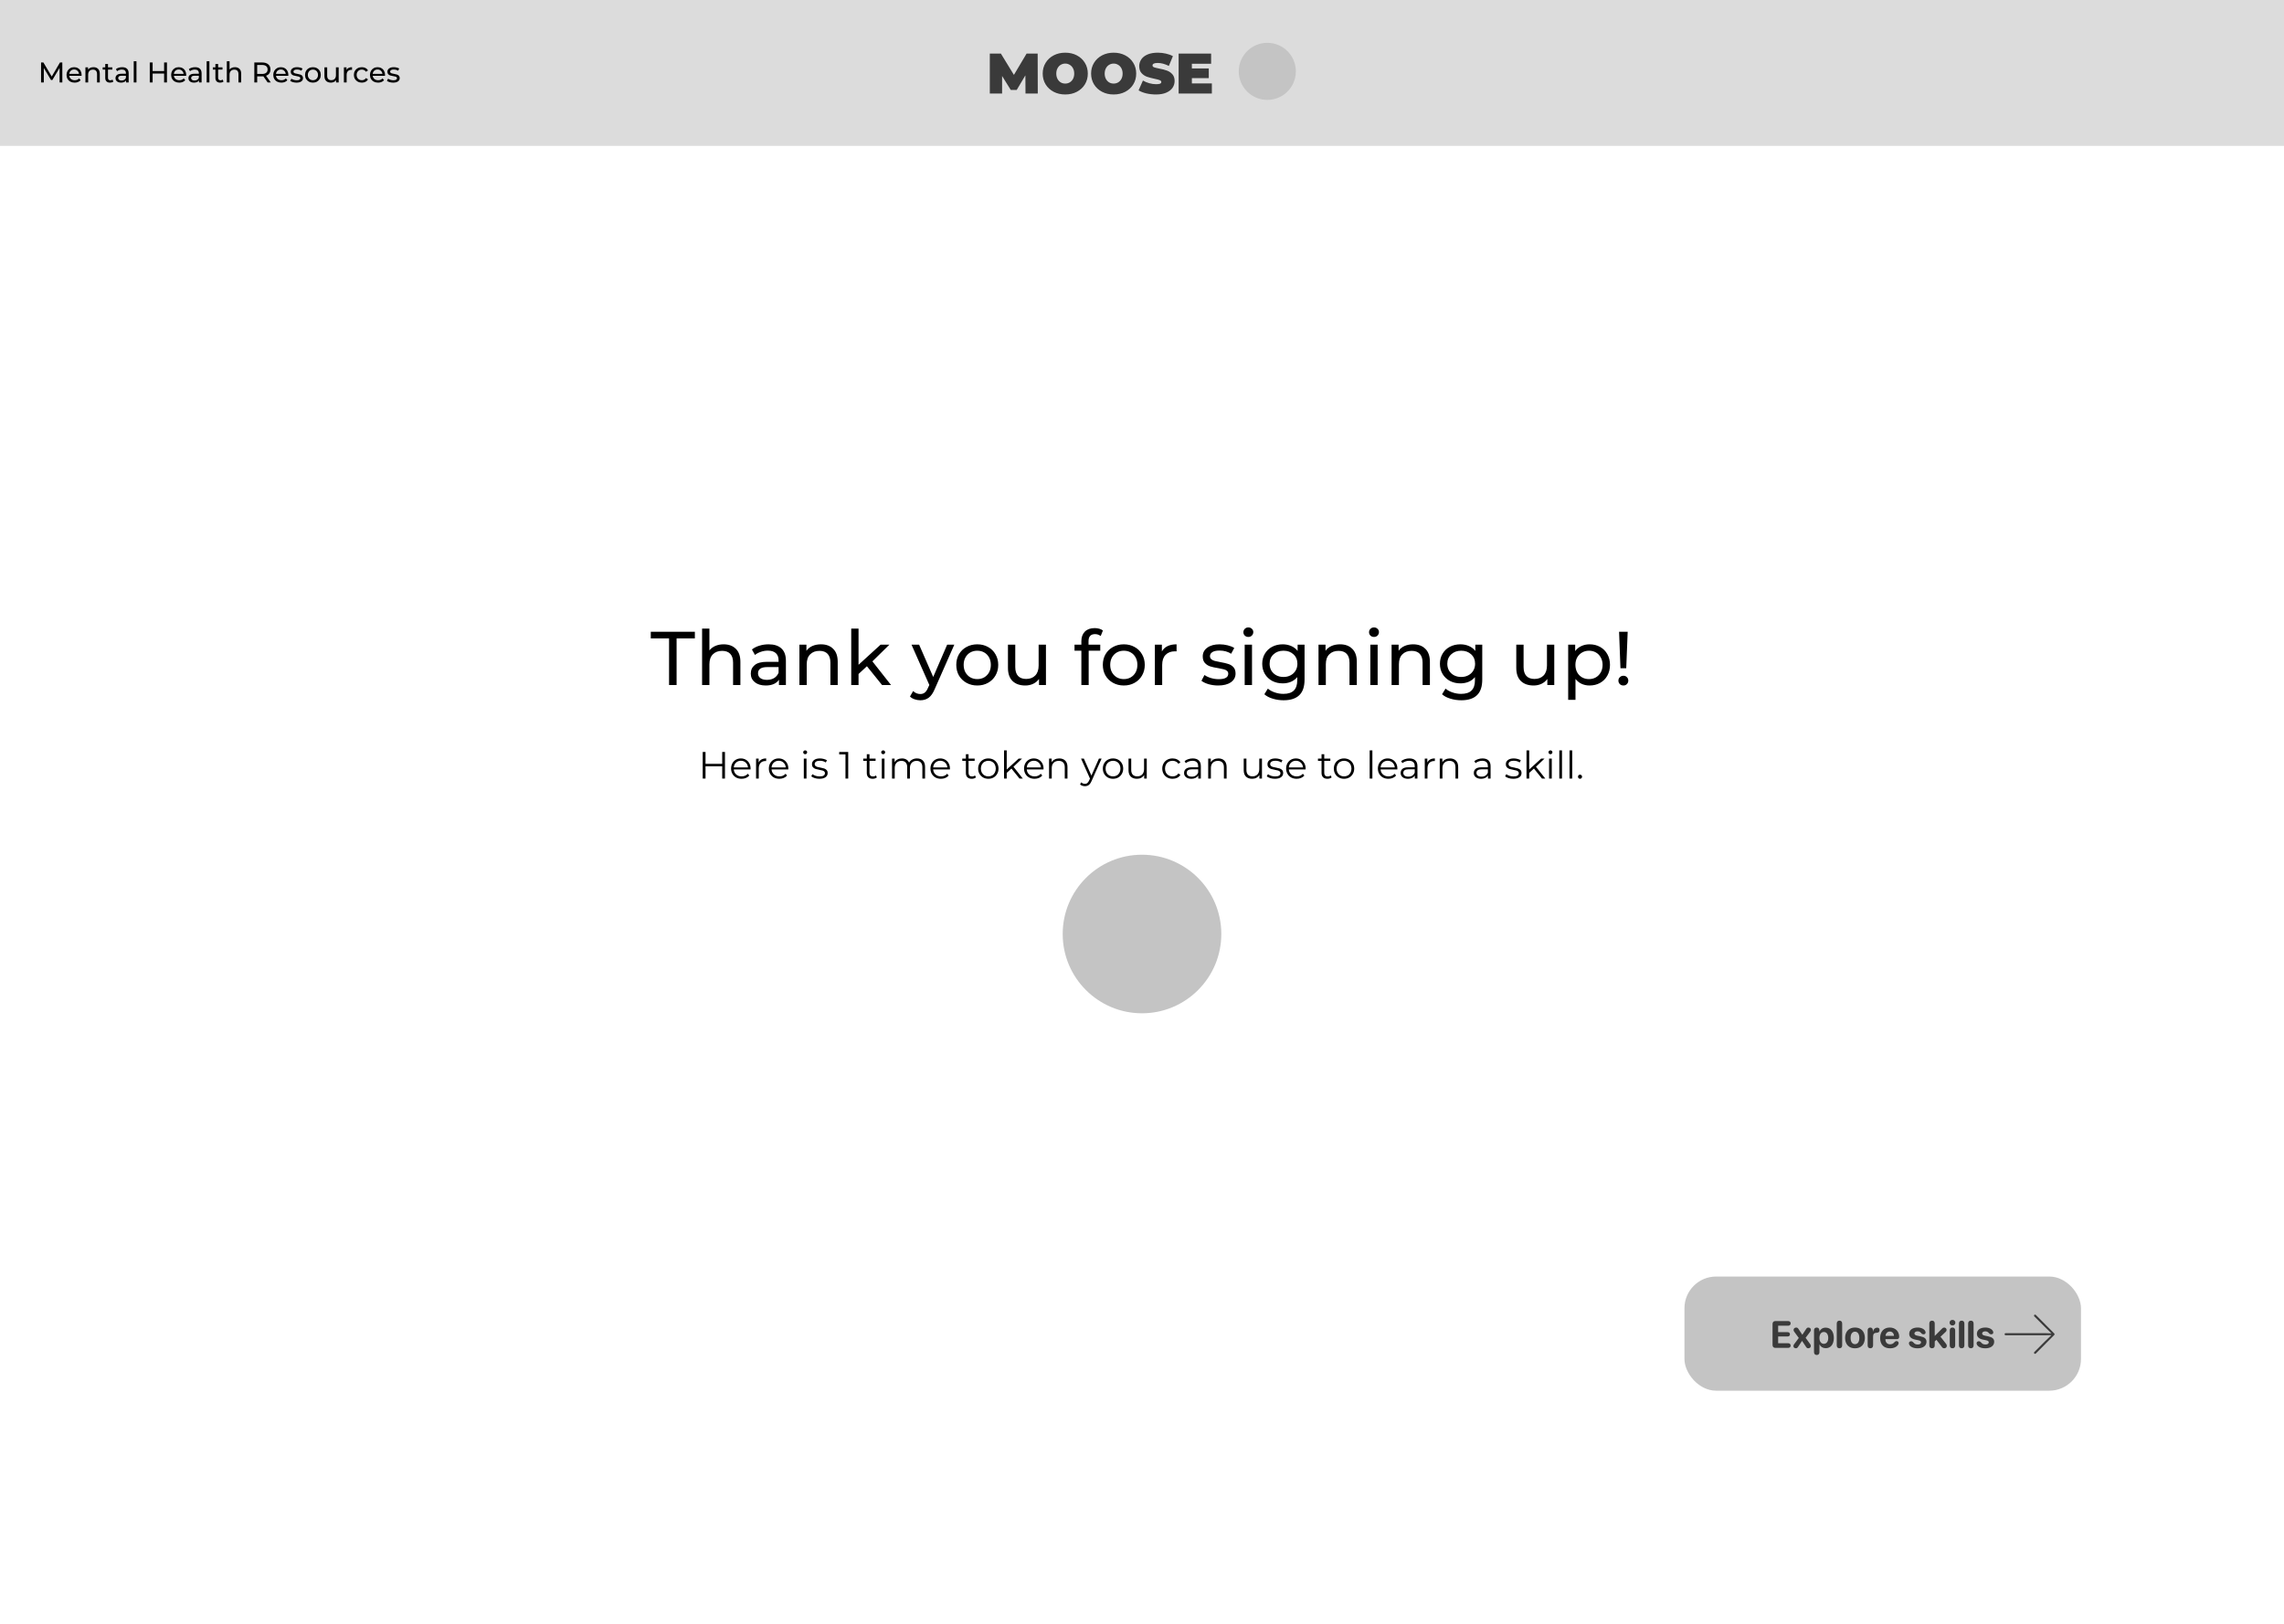 <svg width="1440" height="1024" viewBox="0 0 1440 1024" fill="none" xmlns="http://www.w3.org/2000/svg">
<rect width="1440" height="1024" fill="white"/>
<rect width="1440" height="92" fill="#DCDCDC"/>
<path d="M646.552 59L646.48 47.516L641.008 56.732H637.264L631.792 47.912V59H624.052V33.8H631.036L639.244 47.228L647.236 33.8H654.22L654.292 59H646.552ZM671.612 59.576C668.9 59.576 666.464 59.012 664.304 57.884C662.144 56.756 660.452 55.196 659.228 53.204C658.004 51.188 657.392 48.92 657.392 46.4C657.392 43.88 658.004 41.624 659.228 39.632C660.452 37.616 662.144 36.044 664.304 34.916C666.464 33.788 668.9 33.224 671.612 33.224C674.324 33.224 676.76 33.788 678.92 34.916C681.08 36.044 682.772 37.616 683.996 39.632C685.22 41.624 685.832 43.88 685.832 46.4C685.832 48.92 685.22 51.188 683.996 53.204C682.772 55.196 681.08 56.756 678.92 57.884C676.76 59.012 674.324 59.576 671.612 59.576ZM671.612 52.7C672.668 52.7 673.616 52.448 674.456 51.944C675.32 51.416 676.004 50.684 676.508 49.748C677.012 48.788 677.264 47.672 677.264 46.4C677.264 45.128 677.012 44.024 676.508 43.088C676.004 42.128 675.32 41.396 674.456 40.892C673.616 40.364 672.668 40.1 671.612 40.1C670.556 40.1 669.596 40.364 668.732 40.892C667.892 41.396 667.22 42.128 666.716 43.088C666.212 44.024 665.96 45.128 665.96 46.4C665.96 47.672 666.212 48.788 666.716 49.748C667.22 50.684 667.892 51.416 668.732 51.944C669.596 52.448 670.556 52.7 671.612 52.7ZM702.127 59.576C699.415 59.576 696.979 59.012 694.819 57.884C692.659 56.756 690.967 55.196 689.743 53.204C688.519 51.188 687.907 48.92 687.907 46.4C687.907 43.88 688.519 41.624 689.743 39.632C690.967 37.616 692.659 36.044 694.819 34.916C696.979 33.788 699.415 33.224 702.127 33.224C704.839 33.224 707.275 33.788 709.435 34.916C711.595 36.044 713.287 37.616 714.511 39.632C715.735 41.624 716.347 43.88 716.347 46.4C716.347 48.92 715.735 51.188 714.511 53.204C713.287 55.196 711.595 56.756 709.435 57.884C707.275 59.012 704.839 59.576 702.127 59.576ZM702.127 52.7C703.183 52.7 704.131 52.448 704.971 51.944C705.835 51.416 706.519 50.684 707.023 49.748C707.527 48.788 707.779 47.672 707.779 46.4C707.779 45.128 707.527 44.024 707.023 43.088C706.519 42.128 705.835 41.396 704.971 40.892C704.131 40.364 703.183 40.1 702.127 40.1C701.071 40.1 700.111 40.364 699.247 40.892C698.407 41.396 697.735 42.128 697.231 43.088C696.727 44.024 696.475 45.128 696.475 46.4C696.475 47.672 696.727 48.788 697.231 49.748C697.735 50.684 698.407 51.416 699.247 51.944C700.111 52.448 701.071 52.7 702.127 52.7ZM728.827 59.576C726.739 59.576 724.699 59.348 722.707 58.892C720.739 58.412 719.119 57.776 717.847 56.984L720.583 50.792C721.783 51.488 723.127 52.052 724.615 52.484C726.103 52.892 727.531 53.096 728.899 53.096C730.075 53.096 730.915 52.988 731.419 52.772C731.923 52.532 732.175 52.184 732.175 51.728C732.175 51.2 731.839 50.804 731.167 50.54C730.519 50.276 729.439 49.988 727.927 49.676C725.983 49.268 724.363 48.836 723.067 48.38C721.771 47.9 720.643 47.132 719.683 46.076C718.723 44.996 718.243 43.544 718.243 41.72C718.243 40.136 718.687 38.696 719.575 37.4C720.463 36.104 721.783 35.084 723.535 34.34C725.311 33.596 727.459 33.224 729.979 33.224C731.707 33.224 733.399 33.416 735.055 33.8C736.735 34.16 738.211 34.7 739.483 35.42L736.927 41.576C734.455 40.328 732.115 39.704 729.907 39.704C727.723 39.704 726.631 40.232 726.631 41.288C726.631 41.792 726.955 42.176 727.603 42.44C728.251 42.68 729.319 42.944 730.807 43.232C732.727 43.592 734.347 44.012 735.667 44.492C736.987 44.948 738.127 45.704 739.087 46.76C740.071 47.816 740.563 49.256 740.563 51.08C740.563 52.664 740.119 54.104 739.231 55.4C738.343 56.672 737.011 57.692 735.235 58.46C733.483 59.204 731.347 59.576 728.827 59.576ZM764.043 52.592V59H743.091V33.8H763.575V40.208H751.443V43.16H762.099V49.28H751.443V52.592H764.043Z" fill="#3A3A3A"/>
<circle cx="799" cy="45" r="18" fill="#C4C4C4"/>
<rect x="1062" y="805" width="250" height="72" rx="20" fill="#C4C4C4"/>
<path d="M1295.35 841.382C1295.35 841.196 1295.28 841.043 1295.15 840.908L1283.68 829.374C1283.43 829.085 1283.24 829.018 1283.05 829.018C1282.68 829.018 1282.39 829.306 1282.39 829.662C1282.39 829.849 1282.44 830.018 1282.58 830.137L1289.34 836.922L1293.4 840.84L1289.68 840.738H1264.5C1264.14 840.738 1263.85 841.009 1263.85 841.382C1263.85 841.756 1264.14 842.027 1264.5 842.027H1289.68L1293.4 841.942L1289.34 845.843L1282.58 852.628C1282.46 852.746 1282.39 852.933 1282.39 853.12C1282.39 853.459 1282.68 853.747 1283.05 853.747C1283.24 853.747 1283.39 853.679 1283.53 853.544L1295.15 841.857C1295.28 841.722 1295.35 841.569 1295.35 841.382Z" fill="#3A3A3A"/>
<path d="M1119.31 850H1127.35C1128.32 850 1128.96 849.449 1128.96 848.535C1128.96 847.621 1128.31 847.07 1127.35 847.07H1121.08V842.805H1127.05C1127.94 842.805 1128.52 842.289 1128.52 841.445C1128.52 840.602 1127.93 840.086 1127.05 840.086H1121.08V836.02H1127.35C1128.31 836.02 1128.96 835.469 1128.96 834.555C1128.96 833.641 1128.32 833.09 1127.35 833.09H1119.31C1118.2 833.09 1117.54 833.77 1117.54 834.93V848.148C1117.54 849.32 1118.2 850 1119.31 850ZM1132.24 850.246C1132.85 850.246 1133.19 850.047 1133.66 849.32L1136.11 845.641H1136.18L1138.67 849.379C1139.06 849.965 1139.39 850.246 1140.05 850.246C1140.98 850.246 1141.68 849.66 1141.68 848.734C1141.68 848.359 1141.57 848.031 1141.31 847.68L1138.39 843.648L1141.26 839.816C1141.59 839.395 1141.72 839.055 1141.72 838.633C1141.72 837.766 1141.07 837.18 1140.11 837.18C1139.48 837.18 1139.12 837.461 1138.66 838.176L1136.36 841.68H1136.29L1133.95 838.152C1133.49 837.426 1133.13 837.18 1132.44 837.18C1131.5 837.18 1130.8 837.824 1130.8 838.68C1130.8 839.078 1130.91 839.418 1131.16 839.746L1134.09 843.742L1131.15 847.68C1130.82 848.113 1130.69 848.441 1130.69 848.852C1130.69 849.672 1131.34 850.246 1132.24 850.246ZM1145.4 854.477C1146.41 854.477 1147.11 853.867 1147.11 852.695V847.891H1147.18C1147.85 849.309 1149.25 850.199 1151.08 850.199C1154.22 850.199 1156.17 847.762 1156.17 843.719C1156.17 839.664 1154.21 837.238 1151.02 837.238C1149.21 837.238 1147.81 838.152 1147.13 839.629H1147.06V838.949C1147.06 837.789 1146.36 837.18 1145.38 837.18C1144.39 837.18 1143.69 837.789 1143.69 838.938V852.695C1143.69 853.867 1144.4 854.477 1145.4 854.477ZM1149.88 847.445C1148.2 847.445 1147.1 845.992 1147.1 843.719C1147.1 841.469 1148.2 839.98 1149.88 839.98C1151.59 839.98 1152.66 841.445 1152.66 843.719C1152.66 846.004 1151.59 847.445 1149.88 847.445ZM1159.73 850.246C1160.74 850.246 1161.44 849.637 1161.44 848.465V834.625C1161.44 833.453 1160.74 832.832 1159.73 832.832C1158.73 832.832 1158.02 833.453 1158.02 834.625V848.465C1158.02 849.637 1158.73 850.246 1159.73 850.246ZM1169.52 850.27C1173.31 850.27 1175.74 847.844 1175.74 843.707C1175.74 839.629 1173.28 837.168 1169.52 837.168C1165.75 837.168 1163.29 839.641 1163.29 843.707C1163.29 847.832 1165.72 850.27 1169.52 850.27ZM1169.52 847.656C1167.83 847.656 1166.76 846.238 1166.76 843.719C1166.76 841.223 1167.85 839.781 1169.52 839.781C1171.18 839.781 1172.26 841.223 1172.26 843.719C1172.26 846.238 1171.19 847.656 1169.52 847.656ZM1179.22 850.246C1180.26 850.246 1180.93 849.602 1180.93 848.465V842.887C1180.93 841.398 1181.48 840.52 1183.04 840.496C1183.71 840.484 1184.2 840.332 1184.53 840.051C1184.86 839.77 1185.02 839.359 1185.02 838.82C1185.02 838.234 1184.86 837.812 1184.53 837.555C1184.28 837.344 1183.92 837.238 1183.46 837.238C1182.21 837.238 1181.18 838.164 1180.85 839.723H1180.78V838.902C1180.78 837.812 1180.12 837.18 1179.16 837.18C1178.18 837.18 1177.51 837.812 1177.51 838.902V848.465C1177.51 849.602 1178.19 850.246 1179.22 850.246ZM1191.61 850.27C1194.03 850.27 1195.98 849.355 1196.81 847.809C1196.96 847.527 1197.04 847.246 1197.04 846.977C1197.04 846.191 1196.45 845.723 1195.71 845.723C1195.26 845.723 1194.96 845.852 1194.59 846.227C1193.67 847.316 1192.85 847.738 1191.59 847.738C1189.86 847.738 1188.73 846.52 1188.73 844.656V844.504H1195.91C1196.86 844.504 1197.39 843.965 1197.39 843.016C1197.39 839.605 1195 837.168 1191.44 837.168C1187.73 837.168 1185.37 839.734 1185.37 843.777C1185.37 847.844 1187.68 850.27 1191.61 850.27ZM1188.77 842.406C1188.89 840.801 1189.98 839.699 1191.48 839.699C1192.98 839.699 1194.03 840.766 1194.1 842.406H1188.77ZM1209.04 850.27C1212.36 850.27 1214.6 848.652 1214.6 846.156C1214.6 844.281 1213.5 843.297 1210.82 842.734L1208.75 842.289C1207.5 842.02 1207 841.586 1207 840.93C1207 840.121 1207.81 839.57 1208.97 839.57C1210.2 839.57 1210.88 840.156 1211.48 840.918C1211.79 841.281 1212.28 841.445 1212.72 841.445C1213.6 841.445 1214.04 840.965 1214.04 840.273C1214.04 840.109 1214 839.945 1213.95 839.77C1213.54 838.352 1211.63 837.168 1209.03 837.168C1205.77 837.168 1203.7 838.715 1203.7 841.117C1203.7 842.98 1204.94 844.234 1207.4 844.762L1209.51 845.207C1210.74 845.477 1211.18 845.84 1211.18 846.52C1211.18 847.352 1210.37 847.867 1209.12 847.867C1207.82 847.867 1207.05 847.469 1206.38 846.59C1205.91 846.062 1205.45 845.816 1204.89 845.816C1204.1 845.816 1203.51 846.344 1203.51 847.129C1203.51 847.316 1203.56 847.539 1203.64 847.762C1204.24 849.238 1206.16 850.27 1209.04 850.27ZM1218.09 850.246C1219.1 850.246 1219.8 849.637 1219.8 848.465V845.922L1220.89 844.914L1224.11 849.18C1224.65 849.988 1225.06 850.246 1225.79 850.246C1226.75 850.246 1227.42 849.613 1227.42 848.699C1227.42 848.254 1227.31 847.949 1226.94 847.445L1223.43 842.98L1226.63 839.957C1227.12 839.5 1227.28 839.184 1227.28 838.668C1227.28 837.824 1226.63 837.18 1225.75 837.18C1225.24 837.18 1224.85 837.379 1224.39 837.859L1219.85 842.418H1219.8V834.625C1219.8 833.453 1219.1 832.832 1218.09 832.832C1217.09 832.832 1216.38 833.453 1216.38 834.625V848.465C1216.38 849.637 1217.09 850.246 1218.09 850.246ZM1230.98 835.879C1232.01 835.879 1232.81 835.094 1232.81 834.109C1232.81 833.113 1232.01 832.34 1230.98 832.34C1229.95 832.34 1229.15 833.113 1229.15 834.109C1229.15 835.094 1229.95 835.879 1230.98 835.879ZM1230.98 850.246C1232.04 850.246 1232.69 849.578 1232.69 848.465V838.973C1232.69 837.859 1232.04 837.18 1230.98 837.18C1229.91 837.18 1229.27 837.859 1229.27 838.973V848.465C1229.27 849.578 1229.91 850.246 1230.98 850.246ZM1236.77 850.246C1237.78 850.246 1238.48 849.637 1238.48 848.465V834.625C1238.48 833.453 1237.78 832.832 1236.77 832.832C1235.77 832.832 1235.06 833.453 1235.06 834.625V848.465C1235.06 849.637 1235.77 850.246 1236.77 850.246ZM1242.58 850.246C1243.59 850.246 1244.29 849.637 1244.29 848.465V834.625C1244.29 833.453 1243.59 832.832 1242.58 832.832C1241.59 832.832 1240.87 833.453 1240.87 834.625V848.465C1240.87 849.637 1241.59 850.246 1242.58 850.246ZM1251.72 850.27C1255.04 850.27 1257.28 848.652 1257.28 846.156C1257.28 844.281 1256.18 843.297 1253.5 842.734L1251.43 842.289C1250.18 842.02 1249.68 841.586 1249.68 840.93C1249.68 840.121 1250.49 839.57 1251.65 839.57C1252.88 839.57 1253.56 840.156 1254.16 840.918C1254.46 841.281 1254.96 841.445 1255.4 841.445C1256.28 841.445 1256.71 840.965 1256.71 840.273C1256.71 840.109 1256.68 839.945 1256.63 839.77C1256.22 838.352 1254.31 837.168 1251.71 837.168C1248.45 837.168 1246.38 838.715 1246.38 841.117C1246.38 842.98 1247.62 844.234 1250.08 844.762L1252.19 845.207C1253.42 845.477 1253.86 845.84 1253.86 846.52C1253.86 847.352 1253.05 847.867 1251.8 847.867C1250.5 847.867 1249.73 847.469 1249.06 846.59C1248.59 846.062 1248.12 845.816 1247.57 845.816C1246.78 845.816 1246.19 846.344 1246.19 847.129C1246.19 847.316 1246.24 847.539 1246.32 847.762C1246.92 849.238 1248.84 850.27 1251.72 850.27Z" fill="#3A3A3A"/>
<path d="M421.821 402.576H410.301V398.4H438.093V402.576H426.573V432H421.821V402.576ZM456.233 406.32C459.465 406.32 462.025 407.264 463.913 409.152C465.833 411.008 466.793 413.744 466.793 417.36V432H462.185V417.888C462.185 415.424 461.593 413.568 460.409 412.32C459.225 411.072 457.529 410.448 455.321 410.448C452.825 410.448 450.857 411.184 449.417 412.656C447.977 414.096 447.257 416.176 447.257 418.896V432H442.649V396.384H447.257V410.16C448.217 408.944 449.465 408 451.001 407.328C452.569 406.656 454.313 406.32 456.233 406.32ZM484.585 406.32C488.105 406.32 490.793 407.184 492.649 408.912C494.537 410.64 495.481 413.216 495.481 416.64V432H491.113V428.64C490.345 429.824 489.241 430.736 487.801 431.376C486.393 431.984 484.713 432.288 482.761 432.288C479.913 432.288 477.625 431.6 475.897 430.224C474.201 428.848 473.353 427.04 473.353 424.8C473.353 422.56 474.169 420.768 475.801 419.424C477.433 418.048 480.025 417.36 483.577 417.36H490.873V416.448C490.873 414.464 490.297 412.944 489.145 411.888C487.993 410.832 486.297 410.304 484.057 410.304C482.553 410.304 481.081 410.56 479.641 411.072C478.201 411.552 476.985 412.208 475.993 413.04L474.073 409.584C475.385 408.528 476.953 407.728 478.777 407.184C480.601 406.608 482.537 406.32 484.585 406.32ZM483.529 428.736C485.289 428.736 486.809 428.352 488.089 427.584C489.369 426.784 490.297 425.664 490.873 424.224V420.672H483.769C479.865 420.672 477.913 421.984 477.913 424.608C477.913 425.888 478.409 426.896 479.401 427.632C480.393 428.368 481.769 428.736 483.529 428.736ZM517.593 406.32C520.825 406.32 523.385 407.264 525.273 409.152C527.193 411.008 528.153 413.744 528.153 417.36V432H523.545V417.888C523.545 415.424 522.953 413.568 521.769 412.32C520.585 411.072 518.889 410.448 516.681 410.448C514.185 410.448 512.217 411.184 510.777 412.656C509.337 414.096 508.617 416.176 508.617 418.896V432H504.009V406.56H508.425V410.4C509.353 409.088 510.601 408.08 512.169 407.376C513.769 406.672 515.577 406.32 517.593 406.32ZM546.569 420.144L541.289 425.04V432H536.681V396.384H541.289V419.232L555.161 406.56H560.729L550.025 417.072L561.785 432H556.121L546.569 420.144ZM601.661 406.56L589.325 434.544C588.237 437.136 586.957 438.96 585.485 440.016C584.045 441.072 582.301 441.6 580.253 441.6C579.005 441.6 577.789 441.392 576.605 440.976C575.453 440.592 574.493 440.016 573.725 439.248L575.693 435.792C577.005 437.04 578.525 437.664 580.253 437.664C581.373 437.664 582.301 437.36 583.037 436.752C583.805 436.176 584.493 435.168 585.101 433.728L585.917 431.952L574.685 406.56H579.485L588.365 426.912L597.149 406.56H601.661ZM616.155 432.288C613.627 432.288 611.355 431.728 609.339 430.608C607.323 429.488 605.739 427.952 604.587 426C603.467 424.016 602.907 421.776 602.907 419.28C602.907 416.784 603.467 414.56 604.587 412.608C605.739 410.624 607.323 409.088 609.339 408C611.355 406.88 613.627 406.32 616.155 406.32C618.683 406.32 620.939 406.88 622.923 408C624.939 409.088 626.507 410.624 627.627 412.608C628.779 414.56 629.355 416.784 629.355 419.28C629.355 421.776 628.779 424.016 627.627 426C626.507 427.952 624.939 429.488 622.923 430.608C620.939 431.728 618.683 432.288 616.155 432.288ZM616.155 428.256C617.787 428.256 619.243 427.888 620.523 427.152C621.835 426.384 622.859 425.328 623.595 423.984C624.331 422.608 624.699 421.04 624.699 419.28C624.699 417.52 624.331 415.968 623.595 414.624C622.859 413.248 621.835 412.192 620.523 411.456C619.243 410.72 617.787 410.352 616.155 410.352C614.523 410.352 613.051 410.72 611.739 411.456C610.459 412.192 609.435 413.248 608.667 414.624C607.931 415.968 607.563 417.52 607.563 419.28C607.563 421.04 607.931 422.608 608.667 423.984C609.435 425.328 610.459 426.384 611.739 427.152C613.051 427.888 614.523 428.256 616.155 428.256ZM659.439 406.56V432H655.071V428.16C654.143 429.472 652.911 430.496 651.375 431.232C649.871 431.936 648.223 432.288 646.431 432.288C643.039 432.288 640.367 431.36 638.415 429.504C636.463 427.616 635.487 424.848 635.487 421.2V406.56H640.095V420.672C640.095 423.136 640.687 425.008 641.871 426.288C643.055 427.536 644.751 428.16 646.959 428.16C649.391 428.16 651.311 427.424 652.719 425.952C654.127 424.48 654.831 422.4 654.831 419.712V406.56H659.439ZM690.414 399.888C687.662 399.888 686.286 401.376 686.286 404.352V406.56H693.678V410.352H686.382V432H681.774V410.352H677.454V406.56H681.774V404.304C681.774 401.776 682.51 399.776 683.982 398.304C685.454 396.832 687.518 396.096 690.174 396.096C691.198 396.096 692.158 396.224 693.054 396.48C693.95 396.736 694.718 397.104 695.358 397.584L693.966 401.088C692.91 400.288 691.726 399.888 690.414 399.888ZM708.545 432.288C706.017 432.288 703.745 431.728 701.729 430.608C699.713 429.488 698.129 427.952 696.977 426C695.857 424.016 695.297 421.776 695.297 419.28C695.297 416.784 695.857 414.56 696.977 412.608C698.129 410.624 699.713 409.088 701.729 408C703.745 406.88 706.017 406.32 708.545 406.32C711.073 406.32 713.329 406.88 715.313 408C717.329 409.088 718.897 410.624 720.017 412.608C721.169 414.56 721.745 416.784 721.745 419.28C721.745 421.776 721.169 424.016 720.017 426C718.897 427.952 717.329 429.488 715.313 430.608C713.329 431.728 711.073 432.288 708.545 432.288ZM708.545 428.256C710.177 428.256 711.633 427.888 712.913 427.152C714.225 426.384 715.249 425.328 715.985 423.984C716.721 422.608 717.089 421.04 717.089 419.28C717.089 417.52 716.721 415.968 715.985 414.624C715.249 413.248 714.225 412.192 712.913 411.456C711.633 410.72 710.177 410.352 708.545 410.352C706.913 410.352 705.441 410.72 704.129 411.456C702.849 412.192 701.825 413.248 701.057 414.624C700.321 415.968 699.953 417.52 699.953 419.28C699.953 421.04 700.321 422.608 701.057 423.984C701.825 425.328 702.849 426.384 704.129 427.152C705.441 427.888 706.913 428.256 708.545 428.256ZM732.534 410.832C733.334 409.36 734.518 408.24 736.086 407.472C737.654 406.704 739.558 406.32 741.798 406.32V410.784C741.542 410.752 741.19 410.736 740.742 410.736C738.246 410.736 736.278 411.488 734.838 412.992C733.43 414.464 732.726 416.576 732.726 419.328V432H728.118V406.56H732.534V410.832ZM767.992 432.288C765.912 432.288 763.912 432.016 761.992 431.472C760.072 430.896 758.568 430.176 757.48 429.312L759.4 425.664C760.52 426.464 761.88 427.104 763.48 427.584C765.08 428.064 766.696 428.304 768.328 428.304C772.36 428.304 774.376 427.152 774.376 424.848C774.376 424.08 774.104 423.472 773.56 423.024C773.016 422.576 772.328 422.256 771.496 422.064C770.696 421.84 769.544 421.6 768.04 421.344C765.992 421.024 764.312 420.656 763 420.24C761.72 419.824 760.616 419.12 759.688 418.128C758.76 417.136 758.296 415.744 758.296 413.952C758.296 411.648 759.256 409.808 761.176 408.432C763.096 407.024 765.672 406.32 768.904 406.32C770.6 406.32 772.296 406.528 773.992 406.944C775.688 407.36 777.08 407.92 778.168 408.624L776.2 412.272C774.12 410.928 771.672 410.256 768.856 410.256C766.904 410.256 765.416 410.576 764.392 411.216C763.368 411.856 762.856 412.704 762.856 413.76C762.856 414.592 763.144 415.248 763.72 415.728C764.296 416.208 765 416.56 765.832 416.784C766.696 417.008 767.896 417.264 769.432 417.552C771.48 417.904 773.128 418.288 774.376 418.704C775.656 419.088 776.744 419.76 777.64 420.72C778.536 421.68 778.984 423.024 778.984 424.752C778.984 427.056 777.992 428.896 776.008 430.272C774.056 431.616 771.384 432.288 767.992 432.288ZM784.743 406.56H789.351V432H784.743V406.56ZM787.047 401.664C786.151 401.664 785.399 401.376 784.791 400.8C784.215 400.224 783.927 399.52 783.927 398.688C783.927 397.856 784.215 397.152 784.791 396.576C785.399 395.968 786.151 395.664 787.047 395.664C787.943 395.664 788.679 395.952 789.255 396.528C789.863 397.072 790.167 397.76 790.167 398.592C790.167 399.456 789.863 400.192 789.255 400.8C788.679 401.376 787.943 401.664 787.047 401.664ZM822.485 406.56V428.544C822.485 432.992 821.381 436.272 819.173 438.384C816.965 440.528 813.669 441.6 809.285 441.6C806.885 441.6 804.597 441.264 802.421 440.592C800.245 439.952 798.485 439.024 797.141 437.808L799.349 434.256C800.533 435.28 801.989 436.08 803.717 436.656C805.477 437.264 807.285 437.568 809.141 437.568C812.117 437.568 814.309 436.864 815.717 435.456C817.157 434.048 817.877 431.904 817.877 429.024V427.008C816.789 428.32 815.445 429.312 813.845 429.984C812.277 430.624 810.565 430.944 808.709 430.944C806.277 430.944 804.069 430.432 802.085 429.408C800.133 428.352 798.597 426.896 797.477 425.04C796.357 423.152 795.797 421.008 795.797 418.608C795.797 416.208 796.357 414.08 797.477 412.224C798.597 410.336 800.133 408.88 802.085 407.856C804.069 406.832 806.277 406.32 808.709 406.32C810.629 406.32 812.405 406.672 814.037 407.376C815.701 408.08 817.061 409.12 818.117 410.496V406.56H822.485ZM809.237 426.912C810.901 426.912 812.389 426.56 813.701 425.856C815.045 425.152 816.085 424.176 816.821 422.928C817.589 421.648 817.973 420.208 817.973 418.608C817.973 416.144 817.157 414.16 815.525 412.656C813.893 411.12 811.797 410.352 809.237 410.352C806.645 410.352 804.533 411.12 802.901 412.656C801.269 414.16 800.453 416.144 800.453 418.608C800.453 420.208 800.821 421.648 801.557 422.928C802.325 424.176 803.365 425.152 804.677 425.856C806.021 426.56 807.541 426.912 809.237 426.912ZM844.874 406.32C848.106 406.32 850.666 407.264 852.554 409.152C854.474 411.008 855.434 413.744 855.434 417.36V432H850.826V417.888C850.826 415.424 850.234 413.568 849.05 412.32C847.866 411.072 846.17 410.448 843.962 410.448C841.466 410.448 839.498 411.184 838.058 412.656C836.618 414.096 835.898 416.176 835.898 418.896V432H831.29V406.56H835.706V410.4C836.634 409.088 837.882 408.08 839.45 407.376C841.05 406.672 842.858 406.32 844.874 406.32ZM863.962 406.56H868.57V432H863.962V406.56ZM866.266 401.664C865.37 401.664 864.618 401.376 864.01 400.8C863.434 400.224 863.146 399.52 863.146 398.688C863.146 397.856 863.434 397.152 864.01 396.576C864.618 395.968 865.37 395.664 866.266 395.664C867.162 395.664 867.898 395.952 868.474 396.528C869.082 397.072 869.386 397.76 869.386 398.592C869.386 399.456 869.082 400.192 868.474 400.8C867.898 401.376 867.162 401.664 866.266 401.664ZM890.952 406.32C894.184 406.32 896.744 407.264 898.632 409.152C900.552 411.008 901.512 413.744 901.512 417.36V432H896.904V417.888C896.904 415.424 896.312 413.568 895.128 412.32C893.944 411.072 892.248 410.448 890.04 410.448C887.544 410.448 885.576 411.184 884.136 412.656C882.696 414.096 881.976 416.176 881.976 418.896V432H877.368V406.56H881.784V410.4C882.712 409.088 883.96 408.08 885.528 407.376C887.128 406.672 888.936 406.32 890.952 406.32ZM934.517 406.56V428.544C934.517 432.992 933.413 436.272 931.205 438.384C928.997 440.528 925.701 441.6 921.317 441.6C918.917 441.6 916.629 441.264 914.453 440.592C912.277 439.952 910.517 439.024 909.173 437.808L911.381 434.256C912.565 435.28 914.021 436.08 915.749 436.656C917.509 437.264 919.317 437.568 921.173 437.568C924.149 437.568 926.341 436.864 927.749 435.456C929.189 434.048 929.909 431.904 929.909 429.024V427.008C928.821 428.32 927.477 429.312 925.877 429.984C924.309 430.624 922.597 430.944 920.741 430.944C918.309 430.944 916.101 430.432 914.117 429.408C912.165 428.352 910.629 426.896 909.509 425.04C908.389 423.152 907.829 421.008 907.829 418.608C907.829 416.208 908.389 414.08 909.509 412.224C910.629 410.336 912.165 408.88 914.117 407.856C916.101 406.832 918.309 406.32 920.741 406.32C922.661 406.32 924.437 406.672 926.069 407.376C927.733 408.08 929.093 409.12 930.149 410.496V406.56H934.517ZM921.269 426.912C922.933 426.912 924.421 426.56 925.733 425.856C927.077 425.152 928.117 424.176 928.853 422.928C929.621 421.648 930.005 420.208 930.005 418.608C930.005 416.144 929.189 414.16 927.557 412.656C925.925 411.12 923.829 410.352 921.269 410.352C918.677 410.352 916.565 411.12 914.933 412.656C913.301 414.16 912.485 416.144 912.485 418.608C912.485 420.208 912.853 421.648 913.589 422.928C914.357 424.176 915.397 425.152 916.709 425.856C918.053 426.56 919.573 426.912 921.269 426.912ZM979.924 406.56V432H975.556V428.16C974.628 429.472 973.396 430.496 971.86 431.232C970.356 431.936 968.708 432.288 966.916 432.288C963.524 432.288 960.852 431.36 958.9 429.504C956.948 427.616 955.972 424.848 955.972 421.2V406.56H960.58V420.672C960.58 423.136 961.172 425.008 962.356 426.288C963.54 427.536 965.236 428.16 967.444 428.16C969.876 428.16 971.796 427.424 973.204 425.952C974.612 424.48 975.316 422.4 975.316 419.712V406.56H979.924ZM1002.18 406.32C1004.65 406.32 1006.86 406.864 1008.81 407.952C1010.76 409.04 1012.28 410.56 1013.37 412.512C1014.49 414.464 1015.05 416.72 1015.05 419.28C1015.05 421.84 1014.49 424.112 1013.37 426.096C1012.28 428.048 1010.76 429.568 1008.81 430.656C1006.86 431.744 1004.65 432.288 1002.18 432.288C1000.36 432.288 998.68 431.936 997.144 431.232C995.64 430.528 994.36 429.504 993.304 428.16V441.312H988.696V406.56H993.112V410.592C994.136 409.184 995.432 408.128 997 407.424C998.568 406.688 1000.3 406.32 1002.18 406.32ZM1001.8 428.256C1003.43 428.256 1004.89 427.888 1006.17 427.152C1007.48 426.384 1008.5 425.328 1009.24 423.984C1010.01 422.608 1010.39 421.04 1010.39 419.28C1010.39 417.52 1010.01 415.968 1009.24 414.624C1008.5 413.248 1007.48 412.192 1006.17 411.456C1004.89 410.72 1003.43 410.352 1001.8 410.352C1000.2 410.352 998.744 410.736 997.432 411.504C996.152 412.24 995.128 413.28 994.36 414.624C993.624 415.968 993.256 417.52 993.256 419.28C993.256 421.04 993.624 422.608 994.36 423.984C995.096 425.328 996.12 426.384 997.432 427.152C998.744 427.888 1000.2 428.256 1001.8 428.256ZM1020.79 398.4H1026.21L1025.3 421.392H1021.65L1020.79 398.4ZM1023.53 432.288C1022.63 432.288 1021.88 432 1021.27 431.424C1020.66 430.816 1020.36 430.08 1020.36 429.216C1020.36 428.352 1020.66 427.632 1021.27 427.056C1021.88 426.448 1022.63 426.144 1023.53 426.144C1024.42 426.144 1025.16 426.448 1025.73 427.056C1026.31 427.632 1026.6 428.352 1026.6 429.216C1026.6 430.08 1026.29 430.816 1025.69 431.424C1025.11 432 1024.39 432.288 1023.53 432.288Z" fill="black"/>
<path d="M457.077 474.2V491H455.325V483.248H444.813V491H443.037V474.2H444.813V481.688H455.325V474.2H457.077ZM473.192 485.216H462.632C462.728 486.528 463.232 487.592 464.144 488.408C465.056 489.208 466.208 489.608 467.6 489.608C468.384 489.608 469.104 489.472 469.76 489.2C470.416 488.912 470.984 488.496 471.464 487.952L472.424 489.056C471.864 489.728 471.16 490.24 470.312 490.592C469.48 490.944 468.56 491.12 467.552 491.12C466.256 491.12 465.104 490.848 464.096 490.304C463.104 489.744 462.328 488.976 461.768 488C461.208 487.024 460.928 485.92 460.928 484.688C460.928 483.456 461.192 482.352 461.72 481.376C462.264 480.4 463 479.64 463.928 479.096C464.872 478.552 465.928 478.28 467.096 478.28C468.264 478.28 469.312 478.552 470.24 479.096C471.168 479.64 471.896 480.4 472.424 481.376C472.952 482.336 473.216 483.44 473.216 484.688L473.192 485.216ZM467.096 479.744C465.88 479.744 464.856 480.136 464.024 480.92C463.208 481.688 462.744 482.696 462.632 483.944H471.584C471.472 482.696 471 481.688 470.168 480.92C469.352 480.136 468.328 479.744 467.096 479.744ZM478.317 480.848C478.717 480 479.309 479.36 480.093 478.928C480.893 478.496 481.877 478.28 483.045 478.28V479.936L482.637 479.912C481.309 479.912 480.269 480.32 479.517 481.136C478.765 481.952 478.389 483.096 478.389 484.568V491H476.685V478.376H478.317V480.848ZM497.005 485.216H486.445C486.541 486.528 487.045 487.592 487.957 488.408C488.869 489.208 490.021 489.608 491.413 489.608C492.197 489.608 492.917 489.472 493.573 489.2C494.229 488.912 494.797 488.496 495.277 487.952L496.237 489.056C495.677 489.728 494.973 490.24 494.125 490.592C493.293 490.944 492.373 491.12 491.365 491.12C490.069 491.12 488.917 490.848 487.909 490.304C486.917 489.744 486.141 488.976 485.581 488C485.021 487.024 484.741 485.92 484.741 484.688C484.741 483.456 485.005 482.352 485.533 481.376C486.077 480.4 486.813 479.64 487.741 479.096C488.685 478.552 489.741 478.28 490.909 478.28C492.077 478.28 493.125 478.552 494.053 479.096C494.981 479.64 495.709 480.4 496.237 481.376C496.765 482.336 497.029 483.44 497.029 484.688L497.005 485.216ZM490.909 479.744C489.693 479.744 488.669 480.136 487.837 480.92C487.021 481.688 486.557 482.696 486.445 483.944H495.397C495.285 482.696 494.813 481.688 493.981 480.92C493.165 480.136 492.141 479.744 490.909 479.744ZM506.778 478.376H508.482V491H506.778V478.376ZM507.642 475.616C507.29 475.616 506.994 475.496 506.754 475.256C506.514 475.016 506.394 474.728 506.394 474.392C506.394 474.072 506.514 473.792 506.754 473.552C506.994 473.312 507.29 473.192 507.642 473.192C507.994 473.192 508.29 473.312 508.53 473.552C508.77 473.776 508.89 474.048 508.89 474.368C508.89 474.72 508.77 475.016 508.53 475.256C508.29 475.496 507.994 475.616 507.642 475.616ZM516.608 491.12C515.584 491.12 514.6 490.976 513.656 490.688C512.728 490.384 512 490.008 511.472 489.56L512.24 488.216C512.768 488.632 513.432 488.976 514.232 489.248C515.032 489.504 515.864 489.632 516.728 489.632C517.88 489.632 518.728 489.456 519.272 489.104C519.832 488.736 520.112 488.224 520.112 487.568C520.112 487.104 519.96 486.744 519.656 486.488C519.352 486.216 518.968 486.016 518.504 485.888C518.04 485.744 517.424 485.608 516.656 485.48C515.632 485.288 514.808 485.096 514.184 484.904C513.56 484.696 513.024 484.352 512.576 483.872C512.144 483.392 511.928 482.728 511.928 481.88C511.928 480.824 512.368 479.96 513.248 479.288C514.128 478.616 515.352 478.28 516.92 478.28C517.736 478.28 518.552 478.392 519.368 478.616C520.184 478.824 520.856 479.104 521.384 479.456L520.64 480.824C519.6 480.104 518.36 479.744 516.92 479.744C515.832 479.744 515.008 479.936 514.448 480.32C513.904 480.704 513.632 481.208 513.632 481.832C513.632 482.312 513.784 482.696 514.088 482.984C514.408 483.272 514.8 483.488 515.264 483.632C515.728 483.76 516.368 483.896 517.184 484.04C518.192 484.232 519 484.424 519.608 484.616C520.216 484.808 520.736 485.136 521.168 485.6C521.6 486.064 521.816 486.704 521.816 487.52C521.816 488.624 521.352 489.504 520.424 490.16C519.512 490.8 518.24 491.12 516.608 491.12ZM534.775 474.2V491H533.047V475.736H529.087V474.2H534.775ZM552.848 490.232C552.528 490.52 552.128 490.744 551.648 490.904C551.184 491.048 550.696 491.12 550.184 491.12C549 491.12 548.088 490.8 547.448 490.16C546.808 489.52 546.488 488.616 546.488 487.448V479.816H544.232V478.376H546.488V475.616H548.192V478.376H552.032V479.816H548.192V487.352C548.192 488.104 548.376 488.68 548.744 489.08C549.128 489.464 549.672 489.656 550.376 489.656C550.728 489.656 551.064 489.6 551.384 489.488C551.72 489.376 552.008 489.216 552.248 489.008L552.848 490.232ZM555.95 478.376H557.654V491H555.95V478.376ZM556.814 475.616C556.462 475.616 556.166 475.496 555.926 475.256C555.686 475.016 555.566 474.728 555.566 474.392C555.566 474.072 555.686 473.792 555.926 473.552C556.166 473.312 556.462 473.192 556.814 473.192C557.166 473.192 557.462 473.312 557.702 473.552C557.942 473.776 558.062 474.048 558.062 474.368C558.062 474.72 557.942 475.016 557.702 475.256C557.462 475.496 557.166 475.616 556.814 475.616ZM578.14 478.28C579.724 478.28 580.964 478.736 581.86 479.648C582.772 480.56 583.228 481.904 583.228 483.68V491H581.524V483.848C581.524 482.536 581.204 481.536 580.564 480.848C579.94 480.16 579.052 479.816 577.9 479.816C576.588 479.816 575.556 480.224 574.804 481.04C574.052 481.84 573.676 482.952 573.676 484.376V491H571.972V483.848C571.972 482.536 571.652 481.536 571.012 480.848C570.388 480.16 569.492 479.816 568.324 479.816C567.028 479.816 565.996 480.224 565.228 481.04C564.476 481.84 564.1 482.952 564.1 484.376V491H562.396V478.376H564.028V480.68C564.476 479.912 565.1 479.32 565.9 478.904C566.7 478.488 567.62 478.28 568.66 478.28C569.716 478.28 570.628 478.504 571.396 478.952C572.18 479.4 572.764 480.064 573.148 480.944C573.612 480.112 574.276 479.464 575.14 479C576.02 478.52 577.02 478.28 578.14 478.28ZM598.888 485.216H588.328C588.424 486.528 588.928 487.592 589.84 488.408C590.752 489.208 591.904 489.608 593.296 489.608C594.08 489.608 594.8 489.472 595.456 489.2C596.112 488.912 596.68 488.496 597.16 487.952L598.12 489.056C597.56 489.728 596.856 490.24 596.008 490.592C595.176 490.944 594.256 491.12 593.248 491.12C591.952 491.12 590.8 490.848 589.792 490.304C588.8 489.744 588.024 488.976 587.464 488C586.904 487.024 586.624 485.92 586.624 484.688C586.624 483.456 586.888 482.352 587.416 481.376C587.96 480.4 588.696 479.64 589.624 479.096C590.568 478.552 591.624 478.28 592.792 478.28C593.96 478.28 595.008 478.552 595.936 479.096C596.864 479.64 597.592 480.4 598.12 481.376C598.648 482.336 598.912 483.44 598.912 484.688L598.888 485.216ZM592.792 479.744C591.576 479.744 590.552 480.136 589.72 480.92C588.904 481.688 588.44 482.696 588.328 483.944H597.28C597.168 482.696 596.696 481.688 595.864 480.92C595.048 480.136 594.024 479.744 592.792 479.744ZM615.309 490.232C614.989 490.52 614.589 490.744 614.109 490.904C613.645 491.048 613.157 491.12 612.645 491.12C611.461 491.12 610.549 490.8 609.909 490.16C609.269 489.52 608.949 488.616 608.949 487.448V479.816H606.693V478.376H608.949V475.616H610.653V478.376H614.493V479.816H610.653V487.352C610.653 488.104 610.837 488.68 611.205 489.08C611.589 489.464 612.133 489.656 612.837 489.656C613.189 489.656 613.525 489.6 613.845 489.488C614.181 489.376 614.469 489.216 614.709 489.008L615.309 490.232ZM623.126 491.12C621.91 491.12 620.814 490.848 619.838 490.304C618.862 489.744 618.094 488.976 617.534 488C616.974 487.024 616.694 485.92 616.694 484.688C616.694 483.456 616.974 482.352 617.534 481.376C618.094 480.4 618.862 479.64 619.838 479.096C620.814 478.552 621.91 478.28 623.126 478.28C624.342 478.28 625.438 478.552 626.414 479.096C627.39 479.64 628.15 480.4 628.694 481.376C629.254 482.352 629.534 483.456 629.534 484.688C629.534 485.92 629.254 487.024 628.694 488C628.15 488.976 627.39 489.744 626.414 490.304C625.438 490.848 624.342 491.12 623.126 491.12ZM623.126 489.608C624.022 489.608 624.822 489.408 625.526 489.008C626.246 488.592 626.806 488.008 627.206 487.256C627.606 486.504 627.806 485.648 627.806 484.688C627.806 483.728 627.606 482.872 627.206 482.12C626.806 481.368 626.246 480.792 625.526 480.392C624.822 479.976 624.022 479.768 623.126 479.768C622.23 479.768 621.422 479.976 620.702 480.392C619.998 480.792 619.438 481.368 619.022 482.12C618.622 482.872 618.422 483.728 618.422 484.688C618.422 485.648 618.622 486.504 619.022 487.256C619.438 488.008 619.998 488.592 620.702 489.008C621.422 489.408 622.23 489.608 623.126 489.608ZM637.693 484.664L634.717 487.4V491H633.013V473.192H634.717V485.264L642.253 478.376H644.365L638.965 483.536L644.869 491H642.781L637.693 484.664ZM657.903 485.216H647.343C647.439 486.528 647.943 487.592 648.855 488.408C649.767 489.208 650.919 489.608 652.311 489.608C653.095 489.608 653.815 489.472 654.471 489.2C655.127 488.912 655.695 488.496 656.175 487.952L657.135 489.056C656.575 489.728 655.871 490.24 655.023 490.592C654.191 490.944 653.271 491.12 652.263 491.12C650.967 491.12 649.815 490.848 648.807 490.304C647.815 489.744 647.039 488.976 646.479 488C645.919 487.024 645.639 485.92 645.639 484.688C645.639 483.456 645.903 482.352 646.431 481.376C646.975 480.4 647.711 479.64 648.639 479.096C649.583 478.552 650.639 478.28 651.807 478.28C652.975 478.28 654.023 478.552 654.951 479.096C655.879 479.64 656.607 480.4 657.135 481.376C657.663 482.336 657.927 483.44 657.927 484.688L657.903 485.216ZM651.807 479.744C650.591 479.744 649.567 480.136 648.735 480.92C647.919 481.688 647.455 482.696 647.343 483.944H656.295C656.183 482.696 655.711 481.688 654.879 480.92C654.063 480.136 653.039 479.744 651.807 479.744ZM667.828 478.28C669.412 478.28 670.668 478.744 671.596 479.672C672.54 480.584 673.012 481.92 673.012 483.68V491H671.308V483.848C671.308 482.536 670.98 481.536 670.324 480.848C669.668 480.16 668.732 479.816 667.516 479.816C666.156 479.816 665.076 480.224 664.276 481.04C663.492 481.84 663.1 482.952 663.1 484.376V491H661.396V478.376H663.028V480.704C663.492 479.936 664.132 479.344 664.948 478.928C665.78 478.496 666.74 478.28 667.828 478.28ZM694.527 478.376L688.215 492.512C687.703 493.696 687.111 494.536 686.439 495.032C685.767 495.528 684.959 495.776 684.015 495.776C683.407 495.776 682.839 495.68 682.311 495.488C681.783 495.296 681.327 495.008 680.943 494.624L681.735 493.352C682.375 493.992 683.143 494.312 684.039 494.312C684.615 494.312 685.103 494.152 685.503 493.832C685.919 493.512 686.303 492.968 686.655 492.2L687.207 490.976L681.567 478.376H683.343L688.095 489.104L692.847 478.376H694.527ZM701.735 491.12C700.519 491.12 699.423 490.848 698.447 490.304C697.471 489.744 696.703 488.976 696.143 488C695.583 487.024 695.303 485.92 695.303 484.688C695.303 483.456 695.583 482.352 696.143 481.376C696.703 480.4 697.471 479.64 698.447 479.096C699.423 478.552 700.519 478.28 701.735 478.28C702.951 478.28 704.047 478.552 705.023 479.096C705.999 479.64 706.759 480.4 707.303 481.376C707.863 482.352 708.143 483.456 708.143 484.688C708.143 485.92 707.863 487.024 707.303 488C706.759 488.976 705.999 489.744 705.023 490.304C704.047 490.848 702.951 491.12 701.735 491.12ZM701.735 489.608C702.631 489.608 703.431 489.408 704.135 489.008C704.855 488.592 705.415 488.008 705.815 487.256C706.215 486.504 706.415 485.648 706.415 484.688C706.415 483.728 706.215 482.872 705.815 482.12C705.415 481.368 704.855 480.792 704.135 480.392C703.431 479.976 702.631 479.768 701.735 479.768C700.839 479.768 700.031 479.976 699.311 480.392C698.607 480.792 698.047 481.368 697.631 482.12C697.231 482.872 697.031 483.728 697.031 484.688C697.031 485.648 697.231 486.504 697.631 487.256C698.047 488.008 698.607 488.592 699.311 489.008C700.031 489.408 700.839 489.608 701.735 489.608ZM722.998 478.376V491H721.366V488.696C720.918 489.464 720.302 490.064 719.518 490.496C718.734 490.912 717.838 491.12 716.83 491.12C715.182 491.12 713.878 490.664 712.918 489.752C711.974 488.824 711.502 487.472 711.502 485.696V478.376H713.206V485.528C713.206 486.856 713.534 487.864 714.19 488.552C714.846 489.24 715.782 489.584 716.998 489.584C718.326 489.584 719.374 489.184 720.142 488.384C720.91 487.568 721.294 486.44 721.294 485V478.376H722.998ZM739.284 491.12C738.036 491.12 736.916 490.848 735.924 490.304C734.948 489.76 734.18 489 733.62 488.024C733.06 487.032 732.78 485.92 732.78 484.688C732.78 483.456 733.06 482.352 733.62 481.376C734.18 480.4 734.948 479.64 735.924 479.096C736.916 478.552 738.036 478.28 739.284 478.28C740.372 478.28 741.34 478.496 742.188 478.928C743.052 479.344 743.732 479.96 744.228 480.776L742.956 481.64C742.54 481.016 742.012 480.552 741.372 480.248C740.732 479.928 740.036 479.768 739.284 479.768C738.372 479.768 737.548 479.976 736.812 480.392C736.092 480.792 735.524 481.368 735.108 482.12C734.708 482.872 734.508 483.728 734.508 484.688C734.508 485.664 734.708 486.528 735.108 487.28C735.524 488.016 736.092 488.592 736.812 489.008C737.548 489.408 738.372 489.608 739.284 489.608C740.036 489.608 740.732 489.456 741.372 489.152C742.012 488.848 742.54 488.384 742.956 487.76L744.228 488.624C743.732 489.44 743.052 490.064 742.188 490.496C741.324 490.912 740.356 491.12 739.284 491.12ZM751.991 478.28C753.639 478.28 754.903 478.696 755.783 479.528C756.663 480.344 757.103 481.56 757.103 483.176V491H755.471V489.032C755.087 489.688 754.519 490.2 753.767 490.568C753.031 490.936 752.151 491.12 751.127 491.12C749.719 491.12 748.599 490.784 747.767 490.112C746.935 489.44 746.519 488.552 746.519 487.448C746.519 486.376 746.903 485.512 747.671 484.856C748.455 484.2 749.695 483.872 751.391 483.872H755.399V483.104C755.399 482.016 755.095 481.192 754.487 480.632C753.879 480.056 752.991 479.768 751.823 479.768C751.023 479.768 750.255 479.904 749.519 480.176C748.783 480.432 748.151 480.792 747.623 481.256L746.855 479.984C747.495 479.44 748.263 479.024 749.159 478.736C750.055 478.432 750.999 478.28 751.991 478.28ZM751.391 489.776C752.351 489.776 753.175 489.56 753.863 489.128C754.551 488.68 755.063 488.04 755.399 487.208V485.144H751.439C749.279 485.144 748.199 485.896 748.199 487.4C748.199 488.136 748.479 488.72 749.039 489.152C749.599 489.568 750.383 489.776 751.391 489.776ZM768.163 478.28C769.747 478.28 771.003 478.744 771.931 479.672C772.875 480.584 773.347 481.92 773.347 483.68V491H771.643V483.848C771.643 482.536 771.315 481.536 770.659 480.848C770.003 480.16 769.067 479.816 767.851 479.816C766.491 479.816 765.411 480.224 764.611 481.04C763.827 481.84 763.435 482.952 763.435 484.376V491H761.731V478.376H763.363V480.704C763.827 479.936 764.467 479.344 765.283 478.928C766.115 478.496 767.075 478.28 768.163 478.28ZM795.631 478.376V491H793.999V488.696C793.551 489.464 792.935 490.064 792.151 490.496C791.367 490.912 790.471 491.12 789.463 491.12C787.815 491.12 786.511 490.664 785.551 489.752C784.607 488.824 784.135 487.472 784.135 485.696V478.376H785.839V485.528C785.839 486.856 786.167 487.864 786.823 488.552C787.479 489.24 788.415 489.584 789.631 489.584C790.959 489.584 792.007 489.184 792.775 488.384C793.543 487.568 793.927 486.44 793.927 485V478.376H795.631ZM803.787 491.12C802.763 491.12 801.779 490.976 800.835 490.688C799.907 490.384 799.179 490.008 798.651 489.56L799.419 488.216C799.947 488.632 800.611 488.976 801.411 489.248C802.211 489.504 803.043 489.632 803.907 489.632C805.059 489.632 805.907 489.456 806.451 489.104C807.011 488.736 807.291 488.224 807.291 487.568C807.291 487.104 807.139 486.744 806.835 486.488C806.531 486.216 806.147 486.016 805.683 485.888C805.219 485.744 804.603 485.608 803.835 485.48C802.811 485.288 801.987 485.096 801.363 484.904C800.739 484.696 800.203 484.352 799.755 483.872C799.323 483.392 799.107 482.728 799.107 481.88C799.107 480.824 799.547 479.96 800.427 479.288C801.307 478.616 802.531 478.28 804.099 478.28C804.915 478.28 805.731 478.392 806.547 478.616C807.363 478.824 808.035 479.104 808.563 479.456L807.819 480.824C806.779 480.104 805.539 479.744 804.099 479.744C803.011 479.744 802.187 479.936 801.627 480.32C801.083 480.704 800.811 481.208 800.811 481.832C800.811 482.312 800.963 482.696 801.267 482.984C801.587 483.272 801.979 483.488 802.443 483.632C802.907 483.76 803.547 483.896 804.363 484.04C805.371 484.232 806.179 484.424 806.787 484.616C807.395 484.808 807.915 485.136 808.347 485.6C808.779 486.064 808.995 486.704 808.995 487.52C808.995 488.624 808.531 489.504 807.603 490.16C806.691 490.8 805.419 491.12 803.787 491.12ZM823.138 485.216H812.578C812.674 486.528 813.178 487.592 814.09 488.408C815.002 489.208 816.154 489.608 817.546 489.608C818.33 489.608 819.05 489.472 819.706 489.2C820.362 488.912 820.93 488.496 821.41 487.952L822.37 489.056C821.81 489.728 821.106 490.24 820.258 490.592C819.426 490.944 818.506 491.12 817.498 491.12C816.202 491.12 815.05 490.848 814.042 490.304C813.05 489.744 812.274 488.976 811.714 488C811.154 487.024 810.874 485.92 810.874 484.688C810.874 483.456 811.138 482.352 811.666 481.376C812.21 480.4 812.946 479.64 813.874 479.096C814.818 478.552 815.874 478.28 817.042 478.28C818.21 478.28 819.258 478.552 820.186 479.096C821.114 479.64 821.842 480.4 822.37 481.376C822.898 482.336 823.162 483.44 823.162 484.688L823.138 485.216ZM817.042 479.744C815.826 479.744 814.802 480.136 813.97 480.92C813.154 481.688 812.69 482.696 812.578 483.944H821.53C821.418 482.696 820.946 481.688 820.114 480.92C819.298 480.136 818.274 479.744 817.042 479.744ZM839.559 490.232C839.239 490.52 838.839 490.744 838.359 490.904C837.895 491.048 837.407 491.12 836.895 491.12C835.711 491.12 834.799 490.8 834.159 490.16C833.519 489.52 833.199 488.616 833.199 487.448V479.816H830.943V478.376H833.199V475.616H834.903V478.376H838.743V479.816H834.903V487.352C834.903 488.104 835.087 488.68 835.455 489.08C835.839 489.464 836.383 489.656 837.087 489.656C837.439 489.656 837.775 489.6 838.095 489.488C838.431 489.376 838.719 489.216 838.959 489.008L839.559 490.232ZM847.376 491.12C846.16 491.12 845.064 490.848 844.088 490.304C843.112 489.744 842.344 488.976 841.784 488C841.224 487.024 840.944 485.92 840.944 484.688C840.944 483.456 841.224 482.352 841.784 481.376C842.344 480.4 843.112 479.64 844.088 479.096C845.064 478.552 846.16 478.28 847.376 478.28C848.592 478.28 849.688 478.552 850.664 479.096C851.64 479.64 852.4 480.4 852.944 481.376C853.504 482.352 853.784 483.456 853.784 484.688C853.784 485.92 853.504 487.024 852.944 488C852.4 488.976 851.64 489.744 850.664 490.304C849.688 490.848 848.592 491.12 847.376 491.12ZM847.376 489.608C848.272 489.608 849.072 489.408 849.776 489.008C850.496 488.592 851.056 488.008 851.456 487.256C851.856 486.504 852.056 485.648 852.056 484.688C852.056 483.728 851.856 482.872 851.456 482.12C851.056 481.368 850.496 480.792 849.776 480.392C849.072 479.976 848.272 479.768 847.376 479.768C846.48 479.768 845.672 479.976 844.952 480.392C844.248 480.792 843.688 481.368 843.272 482.12C842.872 482.872 842.672 483.728 842.672 484.688C842.672 485.648 842.872 486.504 843.272 487.256C843.688 488.008 844.248 488.592 844.952 489.008C845.672 489.408 846.48 489.608 847.376 489.608ZM863.544 473.192H865.248V491H863.544V473.192ZM880.981 485.216H870.421C870.517 486.528 871.021 487.592 871.933 488.408C872.845 489.208 873.997 489.608 875.389 489.608C876.173 489.608 876.893 489.472 877.549 489.2C878.205 488.912 878.773 488.496 879.253 487.952L880.213 489.056C879.653 489.728 878.949 490.24 878.101 490.592C877.269 490.944 876.349 491.12 875.341 491.12C874.045 491.12 872.893 490.848 871.885 490.304C870.893 489.744 870.117 488.976 869.557 488C868.997 487.024 868.717 485.92 868.717 484.688C868.717 483.456 868.981 482.352 869.509 481.376C870.053 480.4 870.789 479.64 871.717 479.096C872.661 478.552 873.717 478.28 874.885 478.28C876.053 478.28 877.101 478.552 878.029 479.096C878.957 479.64 879.685 480.4 880.213 481.376C880.741 482.336 881.005 483.44 881.005 484.688L880.981 485.216ZM874.885 479.744C873.669 479.744 872.645 480.136 871.813 480.92C870.997 481.688 870.533 482.696 870.421 483.944H879.373C879.261 482.696 878.789 481.688 877.957 480.92C877.141 480.136 876.117 479.744 874.885 479.744ZM888.538 478.28C890.186 478.28 891.45 478.696 892.33 479.528C893.21 480.344 893.65 481.56 893.65 483.176V491H892.018V489.032C891.634 489.688 891.066 490.2 890.314 490.568C889.578 490.936 888.698 491.12 887.674 491.12C886.266 491.12 885.146 490.784 884.314 490.112C883.482 489.44 883.066 488.552 883.066 487.448C883.066 486.376 883.45 485.512 884.218 484.856C885.002 484.2 886.242 483.872 887.938 483.872H891.946V483.104C891.946 482.016 891.642 481.192 891.034 480.632C890.426 480.056 889.538 479.768 888.37 479.768C887.57 479.768 886.802 479.904 886.066 480.176C885.33 480.432 884.698 480.792 884.17 481.256L883.402 479.984C884.042 479.44 884.81 479.024 885.706 478.736C886.602 478.432 887.546 478.28 888.538 478.28ZM887.938 489.776C888.898 489.776 889.722 489.56 890.41 489.128C891.098 488.68 891.61 488.04 891.946 487.208V485.144H887.986C885.826 485.144 884.746 485.896 884.746 487.4C884.746 488.136 885.026 488.72 885.586 489.152C886.146 489.568 886.93 489.776 887.938 489.776ZM899.91 480.848C900.31 480 900.902 479.36 901.686 478.928C902.486 478.496 903.47 478.28 904.638 478.28V479.936L904.23 479.912C902.902 479.912 901.862 480.32 901.11 481.136C900.358 481.952 899.982 483.096 899.982 484.568V491H898.278V478.376H899.91V480.848ZM914.156 478.28C915.74 478.28 916.996 478.744 917.924 479.672C918.868 480.584 919.34 481.92 919.34 483.68V491H917.636V483.848C917.636 482.536 917.308 481.536 916.652 480.848C915.996 480.16 915.06 479.816 913.844 479.816C912.484 479.816 911.404 480.224 910.604 481.04C909.82 481.84 909.428 482.952 909.428 484.376V491H907.724V478.376H909.356V480.704C909.82 479.936 910.46 479.344 911.276 478.928C912.108 478.496 913.068 478.28 914.156 478.28ZM934.663 478.28C936.311 478.28 937.575 478.696 938.455 479.528C939.335 480.344 939.775 481.56 939.775 483.176V491H938.143V489.032C937.759 489.688 937.191 490.2 936.439 490.568C935.703 490.936 934.823 491.12 933.799 491.12C932.391 491.12 931.271 490.784 930.439 490.112C929.607 489.44 929.191 488.552 929.191 487.448C929.191 486.376 929.575 485.512 930.343 484.856C931.127 484.2 932.367 483.872 934.063 483.872H938.071V483.104C938.071 482.016 937.767 481.192 937.159 480.632C936.551 480.056 935.663 479.768 934.495 479.768C933.695 479.768 932.927 479.904 932.191 480.176C931.455 480.432 930.823 480.792 930.295 481.256L929.527 479.984C930.167 479.44 930.935 479.024 931.831 478.736C932.727 478.432 933.671 478.28 934.663 478.28ZM934.063 489.776C935.023 489.776 935.847 489.56 936.535 489.128C937.223 488.68 937.735 488.04 938.071 487.208V485.144H934.111C931.951 485.144 930.871 485.896 930.871 487.4C930.871 488.136 931.151 488.72 931.711 489.152C932.271 489.568 933.055 489.776 934.063 489.776ZM954.069 491.12C953.045 491.12 952.061 490.976 951.117 490.688C950.189 490.384 949.461 490.008 948.933 489.56L949.701 488.216C950.229 488.632 950.893 488.976 951.693 489.248C952.493 489.504 953.325 489.632 954.189 489.632C955.341 489.632 956.189 489.456 956.733 489.104C957.293 488.736 957.573 488.224 957.573 487.568C957.573 487.104 957.421 486.744 957.117 486.488C956.813 486.216 956.429 486.016 955.965 485.888C955.501 485.744 954.885 485.608 954.117 485.48C953.093 485.288 952.269 485.096 951.645 484.904C951.021 484.696 950.485 484.352 950.037 483.872C949.605 483.392 949.389 482.728 949.389 481.88C949.389 480.824 949.829 479.96 950.709 479.288C951.589 478.616 952.813 478.28 954.381 478.28C955.197 478.28 956.013 478.392 956.829 478.616C957.645 478.824 958.317 479.104 958.845 479.456L958.101 480.824C957.061 480.104 955.821 479.744 954.381 479.744C953.293 479.744 952.469 479.936 951.909 480.32C951.365 480.704 951.093 481.208 951.093 481.832C951.093 482.312 951.245 482.696 951.549 482.984C951.869 483.272 952.261 483.488 952.725 483.632C953.189 483.76 953.829 483.896 954.645 484.04C955.653 484.232 956.461 484.424 957.069 484.616C957.677 484.808 958.197 485.136 958.629 485.6C959.061 486.064 959.277 486.704 959.277 487.52C959.277 488.624 958.813 489.504 957.885 490.16C956.973 490.8 955.701 491.12 954.069 491.12ZM967.107 484.664L964.131 487.4V491H962.427V473.192H964.131V485.264L971.667 478.376H973.779L968.379 483.536L974.283 491H972.195L967.107 484.664ZM976.653 478.376H978.357V491H976.653V478.376ZM977.517 475.616C977.165 475.616 976.869 475.496 976.629 475.256C976.389 475.016 976.269 474.728 976.269 474.392C976.269 474.072 976.389 473.792 976.629 473.552C976.869 473.312 977.165 473.192 977.517 473.192C977.869 473.192 978.165 473.312 978.405 473.552C978.645 473.776 978.765 474.048 978.765 474.368C978.765 474.72 978.645 475.016 978.405 475.256C978.165 475.496 977.869 475.616 977.517 475.616ZM983.099 473.192H984.803V491H983.099V473.192ZM989.544 473.192H991.248V491H989.544V473.192ZM996.157 491.12C995.805 491.12 995.501 490.992 995.245 490.736C995.005 490.48 994.885 490.168 994.885 489.8C994.885 489.432 995.005 489.128 995.245 488.888C995.501 488.632 995.805 488.504 996.157 488.504C996.509 488.504 996.813 488.632 997.069 488.888C997.325 489.128 997.453 489.432 997.453 489.8C997.453 490.168 997.325 490.48 997.069 490.736C996.813 490.992 996.509 491.12 996.157 491.12Z" fill="black"/>
<circle cx="720" cy="589" r="50" fill="#C4C4C4"/>
<path d="M37.572 52L37.554 42.82L33 50.47H32.172L27.618 42.874V52H25.89V39.4H27.366L32.622 48.256L37.806 39.4H39.282L39.3 52H37.572ZM51.451 47.284C51.451 47.416 51.439 47.59 51.415 47.806H43.675C43.783 48.646 44.149 49.324 44.773 49.84C45.409 50.344 46.195 50.596 47.131 50.596C48.271 50.596 49.189 50.212 49.885 49.444L50.839 50.56C50.407 51.064 49.867 51.448 49.219 51.712C48.583 51.976 47.869 52.108 47.077 52.108C46.069 52.108 45.175 51.904 44.395 51.496C43.615 51.076 43.009 50.494 42.577 49.75C42.157 49.006 41.947 48.166 41.947 47.23C41.947 46.306 42.151 45.472 42.559 44.728C42.979 43.984 43.549 43.408 44.269 43C45.001 42.58 45.823 42.37 46.735 42.37C47.647 42.37 48.457 42.58 49.165 43C49.885 43.408 50.443 43.984 50.839 44.728C51.247 45.472 51.451 46.324 51.451 47.284ZM46.735 43.828C45.907 43.828 45.211 44.08 44.647 44.584C44.095 45.088 43.771 45.748 43.675 46.564H49.795C49.699 45.76 49.369 45.106 48.805 44.602C48.253 44.086 47.563 43.828 46.735 43.828ZM58.945 42.37C60.157 42.37 61.117 42.724 61.825 43.432C62.545 44.128 62.905 45.154 62.905 46.51V52H61.177V46.708C61.177 45.784 60.955 45.088 60.511 44.62C60.067 44.152 59.431 43.918 58.603 43.918C57.667 43.918 56.929 44.194 56.389 44.746C55.849 45.286 55.579 46.066 55.579 47.086V52H53.851V42.46H55.507V43.9C55.855 43.408 56.323 43.03 56.911 42.766C57.511 42.502 58.189 42.37 58.945 42.37ZM71.467 51.442C71.215 51.658 70.903 51.826 70.531 51.946C70.159 52.054 69.775 52.108 69.379 52.108C68.419 52.108 67.675 51.85 67.147 51.334C66.619 50.818 66.355 50.08 66.355 49.12V43.882H64.735V42.46H66.355V40.372H68.083V42.46H70.819V43.882H68.083V49.048C68.083 49.564 68.209 49.96 68.461 50.236C68.725 50.512 69.097 50.65 69.577 50.65C70.105 50.65 70.555 50.5 70.927 50.2L71.467 51.442ZM77.03 42.37C78.35 42.37 79.358 42.694 80.054 43.342C80.762 43.99 81.116 44.956 81.116 46.24V52H79.478V50.74C79.19 51.184 78.776 51.526 78.236 51.766C77.708 51.994 77.078 52.108 76.346 52.108C75.278 52.108 74.42 51.85 73.772 51.334C73.136 50.818 72.818 50.14 72.818 49.3C72.818 48.46 73.124 47.788 73.736 47.284C74.348 46.768 75.32 46.51 76.652 46.51H79.388V46.168C79.388 45.424 79.172 44.854 78.74 44.458C78.308 44.062 77.672 43.864 76.832 43.864C76.268 43.864 75.716 43.96 75.176 44.152C74.636 44.332 74.18 44.578 73.808 44.89L73.088 43.594C73.58 43.198 74.168 42.898 74.852 42.694C75.536 42.478 76.262 42.37 77.03 42.37ZM76.634 50.776C77.294 50.776 77.864 50.632 78.344 50.344C78.824 50.044 79.172 49.624 79.388 49.084V47.752H76.724C75.26 47.752 74.528 48.244 74.528 49.228C74.528 49.708 74.714 50.086 75.086 50.362C75.458 50.638 75.974 50.776 76.634 50.776ZM84.314 38.644H86.042V52H84.314V38.644ZM105.263 39.4V52H103.463V46.384H96.227V52H94.427V39.4H96.227V44.818H103.463V39.4H105.263ZM117.405 47.284C117.405 47.416 117.393 47.59 117.369 47.806H109.629C109.737 48.646 110.103 49.324 110.727 49.84C111.363 50.344 112.149 50.596 113.085 50.596C114.225 50.596 115.143 50.212 115.839 49.444L116.793 50.56C116.361 51.064 115.821 51.448 115.173 51.712C114.537 51.976 113.823 52.108 113.031 52.108C112.023 52.108 111.129 51.904 110.349 51.496C109.569 51.076 108.963 50.494 108.531 49.75C108.111 49.006 107.901 48.166 107.901 47.23C107.901 46.306 108.105 45.472 108.513 44.728C108.933 43.984 109.503 43.408 110.223 43C110.955 42.58 111.777 42.37 112.689 42.37C113.601 42.37 114.411 42.58 115.119 43C115.839 43.408 116.397 43.984 116.793 44.728C117.201 45.472 117.405 46.324 117.405 47.284ZM112.689 43.828C111.861 43.828 111.165 44.08 110.601 44.584C110.049 45.088 109.725 45.748 109.629 46.564H115.749C115.653 45.76 115.323 45.106 114.759 44.602C114.207 44.086 113.517 43.828 112.689 43.828ZM123.014 42.37C124.334 42.37 125.342 42.694 126.038 43.342C126.746 43.99 127.1 44.956 127.1 46.24V52H125.462V50.74C125.174 51.184 124.76 51.526 124.22 51.766C123.692 51.994 123.062 52.108 122.33 52.108C121.262 52.108 120.404 51.85 119.756 51.334C119.12 50.818 118.802 50.14 118.802 49.3C118.802 48.46 119.108 47.788 119.72 47.284C120.332 46.768 121.304 46.51 122.636 46.51H125.372V46.168C125.372 45.424 125.156 44.854 124.724 44.458C124.292 44.062 123.656 43.864 122.816 43.864C122.252 43.864 121.7 43.96 121.16 44.152C120.62 44.332 120.164 44.578 119.792 44.89L119.072 43.594C119.564 43.198 120.152 42.898 120.836 42.694C121.52 42.478 122.246 42.37 123.014 42.37ZM122.618 50.776C123.278 50.776 123.848 50.632 124.328 50.344C124.808 50.044 125.156 49.624 125.372 49.084V47.752H122.708C121.244 47.752 120.512 48.244 120.512 49.228C120.512 49.708 120.698 50.086 121.07 50.362C121.442 50.638 121.958 50.776 122.618 50.776ZM130.298 38.644H132.026V52H130.298V38.644ZM140.918 51.442C140.666 51.658 140.354 51.826 139.982 51.946C139.61 52.054 139.226 52.108 138.83 52.108C137.87 52.108 137.126 51.85 136.598 51.334C136.07 50.818 135.806 50.08 135.806 49.12V43.882H134.186V42.46H135.806V40.372H137.534V42.46H140.27V43.882H137.534V49.048C137.534 49.564 137.66 49.96 137.912 50.236C138.176 50.512 138.548 50.65 139.028 50.65C139.556 50.65 140.006 50.5 140.378 50.2L140.918 51.442ZM148.101 42.37C149.313 42.37 150.273 42.724 150.981 43.432C151.701 44.128 152.061 45.154 152.061 46.51V52H150.333V46.708C150.333 45.784 150.111 45.088 149.667 44.62C149.223 44.152 148.587 43.918 147.759 43.918C146.823 43.918 146.085 44.194 145.545 44.746C145.005 45.286 144.735 46.066 144.735 47.086V52H143.007V38.644H144.735V43.81C145.095 43.354 145.563 43 146.139 42.748C146.727 42.496 147.381 42.37 148.101 42.37ZM168.769 52L166.051 48.13C165.715 48.154 165.451 48.166 165.259 48.166H162.145V52H160.345V39.4H165.259C166.891 39.4 168.175 39.79 169.111 40.57C170.047 41.35 170.515 42.424 170.515 43.792C170.515 44.764 170.275 45.592 169.795 46.276C169.315 46.96 168.631 47.458 167.743 47.77L170.731 52H168.769ZM165.205 46.636C166.345 46.636 167.215 46.39 167.815 45.898C168.415 45.406 168.715 44.704 168.715 43.792C168.715 42.88 168.415 42.184 167.815 41.704C167.215 41.212 166.345 40.966 165.205 40.966H162.145V46.636H165.205ZM181.793 47.284C181.793 47.416 181.781 47.59 181.757 47.806H174.017C174.125 48.646 174.491 49.324 175.115 49.84C175.751 50.344 176.537 50.596 177.473 50.596C178.613 50.596 179.531 50.212 180.227 49.444L181.181 50.56C180.749 51.064 180.209 51.448 179.561 51.712C178.925 51.976 178.211 52.108 177.419 52.108C176.411 52.108 175.517 51.904 174.737 51.496C173.957 51.076 173.351 50.494 172.919 49.75C172.499 49.006 172.289 48.166 172.289 47.23C172.289 46.306 172.493 45.472 172.901 44.728C173.321 43.984 173.891 43.408 174.611 43C175.343 42.58 176.165 42.37 177.077 42.37C177.989 42.37 178.799 42.58 179.507 43C180.227 43.408 180.785 43.984 181.181 44.728C181.589 45.472 181.793 46.324 181.793 47.284ZM177.077 43.828C176.249 43.828 175.553 44.08 174.989 44.584C174.437 45.088 174.113 45.748 174.017 46.564H180.137C180.041 45.76 179.711 45.106 179.147 44.602C178.595 44.086 177.905 43.828 177.077 43.828ZM186.929 52.108C186.149 52.108 185.399 52.006 184.679 51.802C183.959 51.586 183.395 51.316 182.987 50.992L183.707 49.624C184.127 49.924 184.637 50.164 185.237 50.344C185.837 50.524 186.443 50.614 187.055 50.614C188.567 50.614 189.323 50.182 189.323 49.318C189.323 49.03 189.221 48.802 189.017 48.634C188.813 48.466 188.555 48.346 188.243 48.274C187.943 48.19 187.511 48.1 186.947 48.004C186.179 47.884 185.549 47.746 185.057 47.59C184.577 47.434 184.163 47.17 183.815 46.798C183.467 46.426 183.293 45.904 183.293 45.232C183.293 44.368 183.653 43.678 184.373 43.162C185.093 42.634 186.059 42.37 187.271 42.37C187.907 42.37 188.543 42.448 189.179 42.604C189.815 42.76 190.337 42.97 190.745 43.234L190.007 44.602C189.227 44.098 188.309 43.846 187.253 43.846C186.521 43.846 185.963 43.966 185.579 44.206C185.195 44.446 185.003 44.764 185.003 45.16C185.003 45.472 185.111 45.718 185.327 45.898C185.543 46.078 185.807 46.21 186.119 46.294C186.443 46.378 186.893 46.474 187.469 46.582C188.237 46.714 188.855 46.858 189.323 47.014C189.803 47.158 190.211 47.41 190.547 47.77C190.883 48.13 191.051 48.634 191.051 49.282C191.051 50.146 190.679 50.836 189.935 51.352C189.203 51.856 188.201 52.108 186.929 52.108ZM197.296 52.108C196.348 52.108 195.496 51.898 194.74 51.478C193.984 51.058 193.39 50.482 192.958 49.75C192.538 49.006 192.328 48.166 192.328 47.23C192.328 46.294 192.538 45.46 192.958 44.728C193.39 43.984 193.984 43.408 194.74 43C195.496 42.58 196.348 42.37 197.296 42.37C198.244 42.37 199.09 42.58 199.834 43C200.59 43.408 201.178 43.984 201.598 44.728C202.03 45.46 202.246 46.294 202.246 47.23C202.246 48.166 202.03 49.006 201.598 49.75C201.178 50.482 200.59 51.058 199.834 51.478C199.09 51.898 198.244 52.108 197.296 52.108ZM197.296 50.596C197.908 50.596 198.454 50.458 198.934 50.182C199.426 49.894 199.81 49.498 200.086 48.994C200.362 48.478 200.5 47.89 200.5 47.23C200.5 46.57 200.362 45.988 200.086 45.484C199.81 44.968 199.426 44.572 198.934 44.296C198.454 44.02 197.908 43.882 197.296 43.882C196.684 43.882 196.132 44.02 195.64 44.296C195.16 44.572 194.776 44.968 194.488 45.484C194.212 45.988 194.074 46.57 194.074 47.23C194.074 47.89 194.212 48.478 194.488 48.994C194.776 49.498 195.16 49.894 195.64 50.182C196.132 50.458 196.684 50.596 197.296 50.596ZM213.528 42.46V52H211.89V50.56C211.542 51.052 211.08 51.436 210.504 51.712C209.94 51.976 209.322 52.108 208.65 52.108C207.378 52.108 206.376 51.76 205.644 51.064C204.912 50.356 204.546 49.318 204.546 47.95V42.46H206.274V47.752C206.274 48.676 206.496 49.378 206.94 49.858C207.384 50.326 208.02 50.56 208.848 50.56C209.76 50.56 210.48 50.284 211.008 49.732C211.536 49.18 211.8 48.4 211.8 47.392V42.46H213.528ZM218.474 44.062C218.774 43.51 219.218 43.09 219.806 42.802C220.394 42.514 221.108 42.37 221.948 42.37V44.044C221.852 44.032 221.72 44.026 221.552 44.026C220.616 44.026 219.878 44.308 219.338 44.872C218.81 45.424 218.546 46.216 218.546 47.248V52H216.818V42.46H218.474V44.062ZM228.148 52.108C227.176 52.108 226.306 51.898 225.538 51.478C224.782 51.058 224.188 50.482 223.756 49.75C223.324 49.006 223.108 48.166 223.108 47.23C223.108 46.294 223.324 45.46 223.756 44.728C224.188 43.984 224.782 43.408 225.538 43C226.306 42.58 227.176 42.37 228.148 42.37C229.012 42.37 229.78 42.544 230.452 42.892C231.136 43.24 231.664 43.744 232.036 44.404L230.722 45.25C230.422 44.794 230.05 44.452 229.606 44.224C229.162 43.996 228.67 43.882 228.13 43.882C227.506 43.882 226.942 44.02 226.438 44.296C225.946 44.572 225.556 44.968 225.268 45.484C224.992 45.988 224.854 46.57 224.854 47.23C224.854 47.902 224.992 48.496 225.268 49.012C225.556 49.516 225.946 49.906 226.438 50.182C226.942 50.458 227.506 50.596 228.13 50.596C228.67 50.596 229.162 50.482 229.606 50.254C230.05 50.026 230.422 49.684 230.722 49.228L232.036 50.056C231.664 50.716 231.136 51.226 230.452 51.586C229.78 51.934 229.012 52.108 228.148 52.108ZM242.754 47.284C242.754 47.416 242.742 47.59 242.718 47.806H234.978C235.086 48.646 235.452 49.324 236.076 49.84C236.712 50.344 237.498 50.596 238.434 50.596C239.574 50.596 240.492 50.212 241.188 49.444L242.142 50.56C241.71 51.064 241.17 51.448 240.522 51.712C239.886 51.976 239.172 52.108 238.38 52.108C237.372 52.108 236.478 51.904 235.698 51.496C234.918 51.076 234.312 50.494 233.88 49.75C233.46 49.006 233.25 48.166 233.25 47.23C233.25 46.306 233.454 45.472 233.862 44.728C234.282 43.984 234.852 43.408 235.572 43C236.304 42.58 237.126 42.37 238.038 42.37C238.95 42.37 239.76 42.58 240.468 43C241.188 43.408 241.746 43.984 242.142 44.728C242.55 45.472 242.754 46.324 242.754 47.284ZM238.038 43.828C237.21 43.828 236.514 44.08 235.95 44.584C235.398 45.088 235.074 45.748 234.978 46.564H241.098C241.002 45.76 240.672 45.106 240.108 44.602C239.556 44.086 238.866 43.828 238.038 43.828ZM247.89 52.108C247.11 52.108 246.36 52.006 245.64 51.802C244.92 51.586 244.356 51.316 243.948 50.992L244.668 49.624C245.088 49.924 245.598 50.164 246.198 50.344C246.798 50.524 247.404 50.614 248.016 50.614C249.528 50.614 250.284 50.182 250.284 49.318C250.284 49.03 250.182 48.802 249.978 48.634C249.774 48.466 249.516 48.346 249.204 48.274C248.904 48.19 248.472 48.1 247.908 48.004C247.14 47.884 246.51 47.746 246.018 47.59C245.538 47.434 245.124 47.17 244.776 46.798C244.428 46.426 244.254 45.904 244.254 45.232C244.254 44.368 244.614 43.678 245.334 43.162C246.054 42.634 247.02 42.37 248.232 42.37C248.868 42.37 249.504 42.448 250.14 42.604C250.776 42.76 251.298 42.97 251.706 43.234L250.968 44.602C250.188 44.098 249.27 43.846 248.214 43.846C247.482 43.846 246.924 43.966 246.54 44.206C246.156 44.446 245.964 44.764 245.964 45.16C245.964 45.472 246.072 45.718 246.288 45.898C246.504 46.078 246.768 46.21 247.08 46.294C247.404 46.378 247.854 46.474 248.43 46.582C249.198 46.714 249.816 46.858 250.284 47.014C250.764 47.158 251.172 47.41 251.508 47.77C251.844 48.13 252.012 48.634 252.012 49.282C252.012 50.146 251.64 50.836 250.896 51.352C250.164 51.856 249.162 52.108 247.89 52.108Z" fill="black"/>
</svg>

